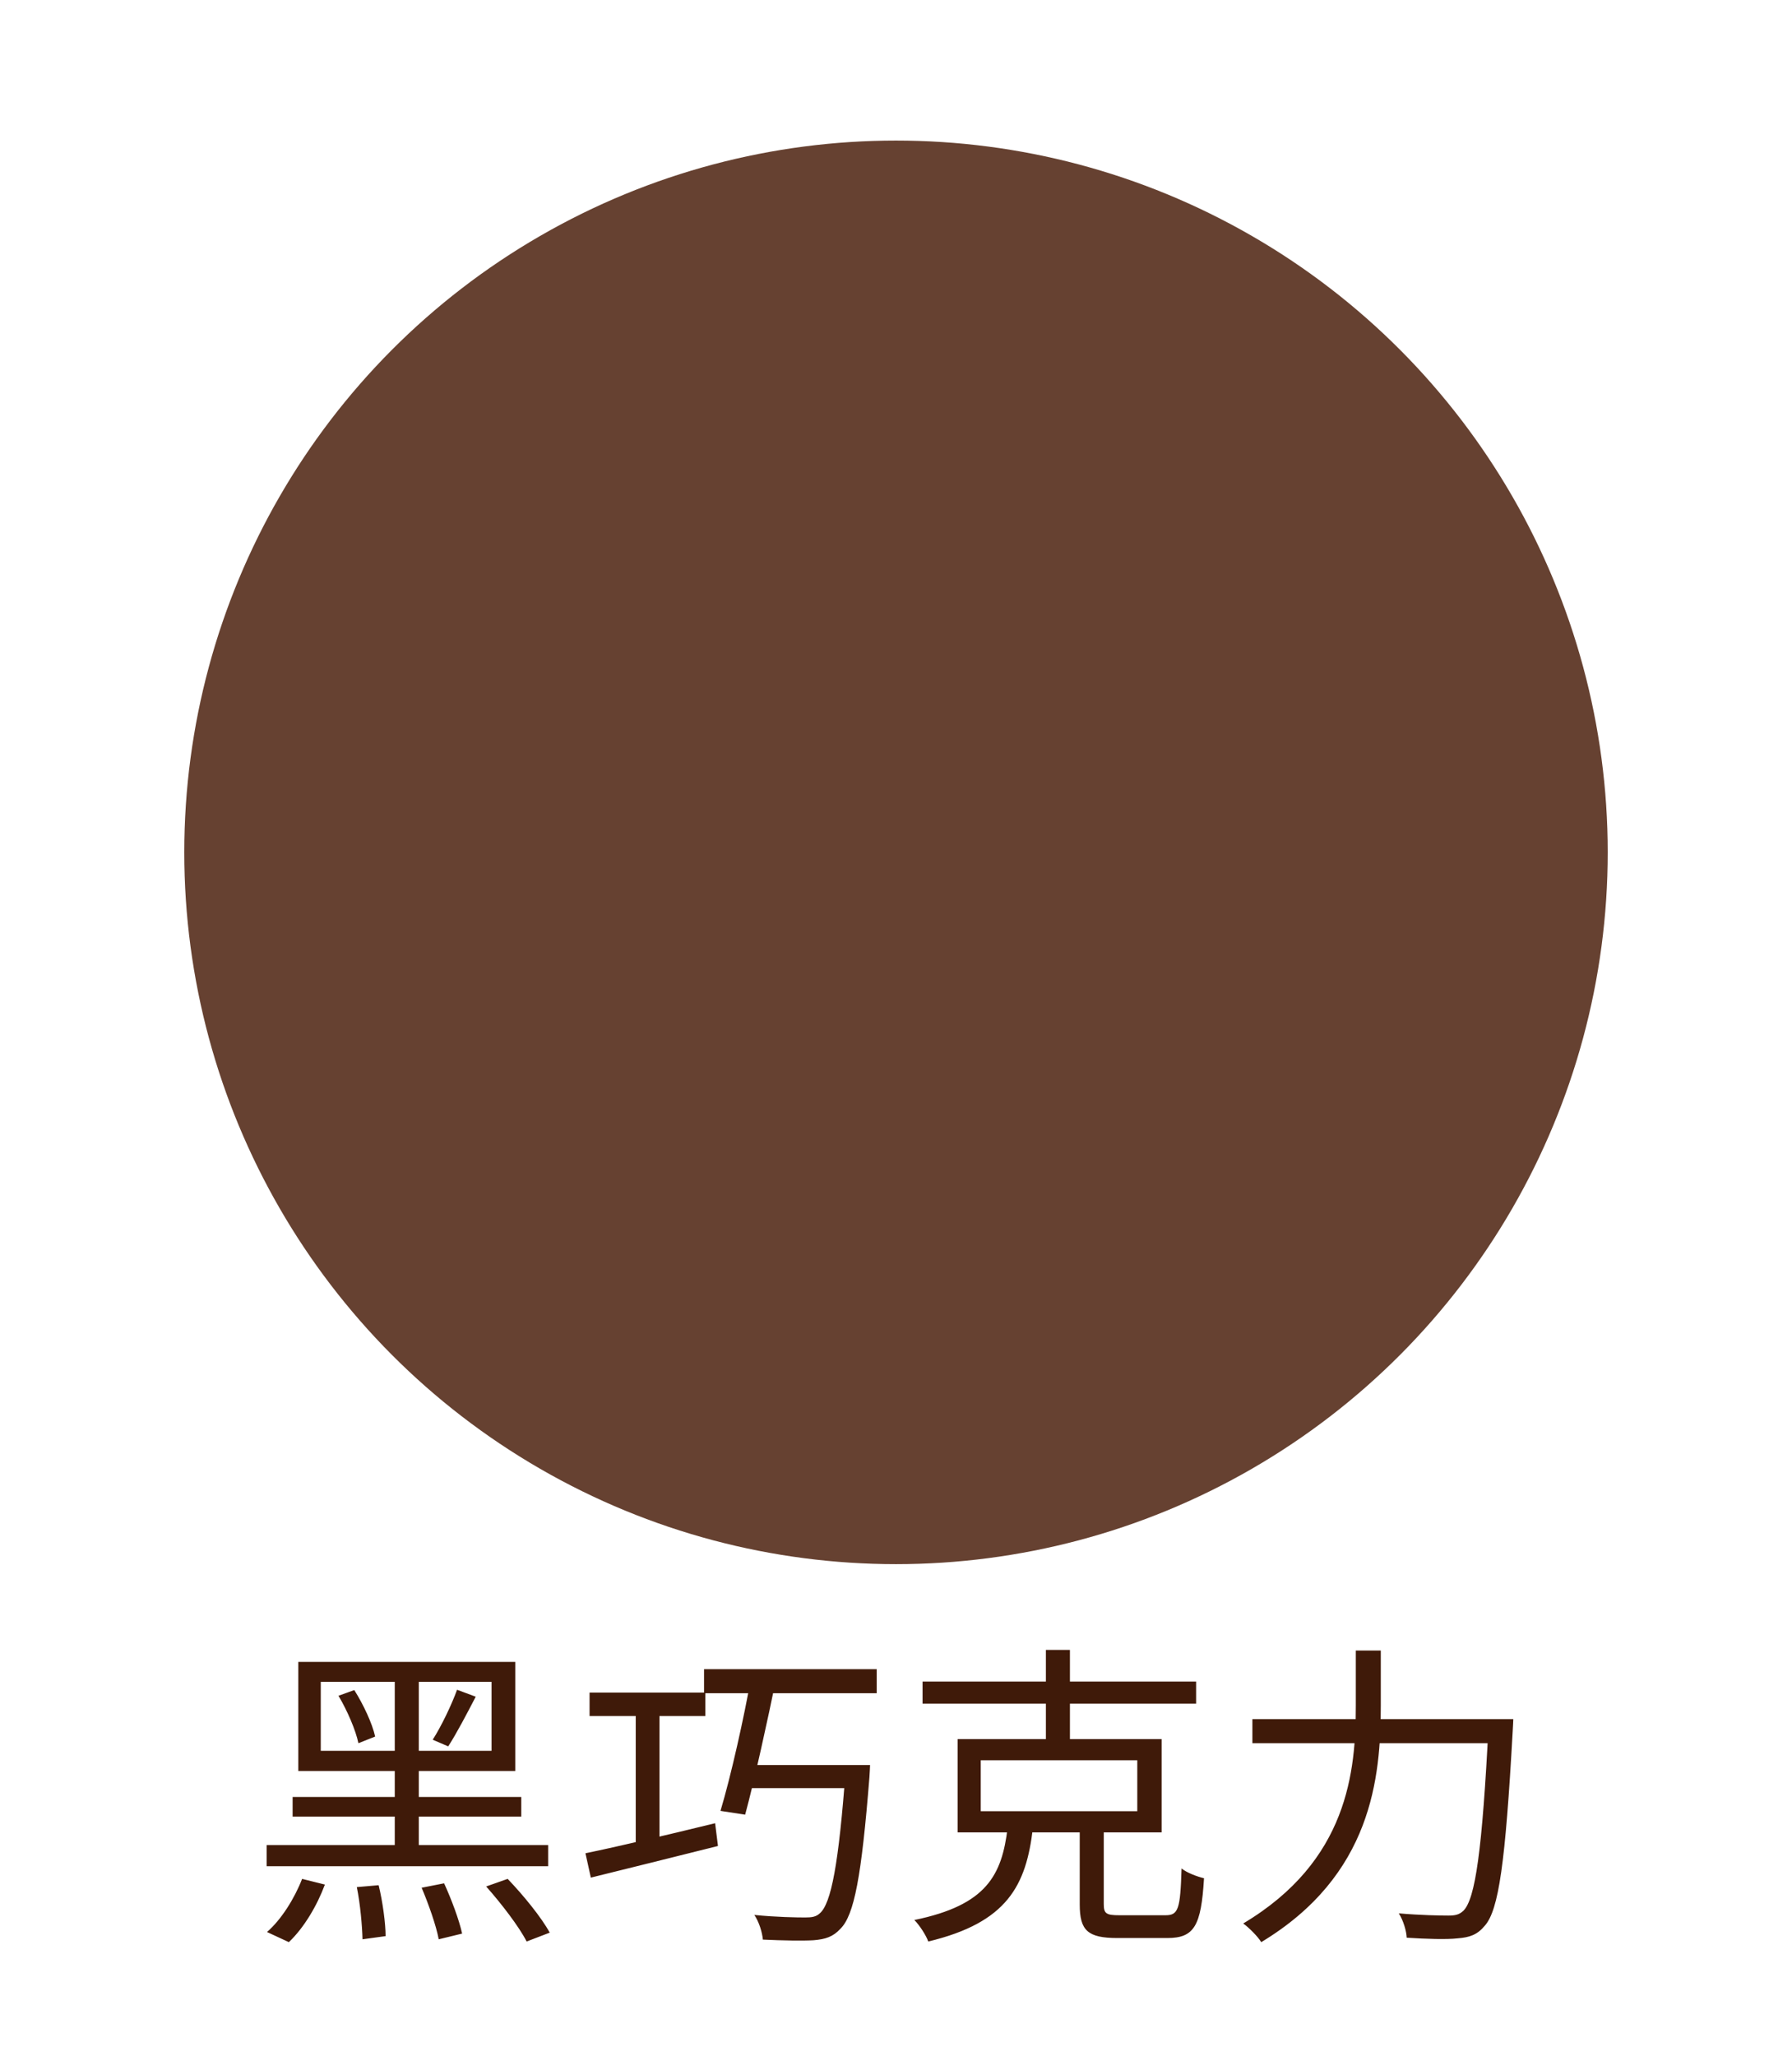 <svg width="102" height="117" viewBox="0 0 102 117" fill="none" xmlns="http://www.w3.org/2000/svg">
<circle cx="51" cy="48.511" r="40.511" fill="#664131"/>
<path d="M18.258 95.72V99.644H27.978V95.72H18.258ZM16.98 94.586H29.328V100.796H16.98V94.586ZM19.266 96.512L20.166 96.188C20.688 97.016 21.192 98.096 21.354 98.834L20.4 99.212C20.256 98.492 19.77 97.358 19.266 96.512ZM16.656 102.272H29.67V103.388H16.656V102.272ZM15.18 105.008H31.2V106.214H15.18V105.008ZM22.47 95.054H23.838V105.62H22.47V95.054ZM26.016 96.17L27.078 96.566C26.574 97.538 25.98 98.672 25.512 99.392L24.63 99.014C25.116 98.258 25.71 97.016 26.016 96.17ZM20.31 107.402L21.552 107.294C21.786 108.248 21.948 109.472 21.948 110.192L20.634 110.372C20.616 109.616 20.508 108.374 20.31 107.402ZM24 107.438L25.278 107.186C25.692 108.086 26.142 109.292 26.304 110.048L24.972 110.372C24.828 109.598 24.396 108.374 24 107.438ZM27.672 107.366L28.896 106.934C29.778 107.852 30.822 109.13 31.29 109.994L29.976 110.498C29.544 109.652 28.536 108.338 27.672 107.366ZM17.196 106.934L18.492 107.258C18.06 108.428 17.304 109.724 16.44 110.534L15.198 109.958C16.008 109.256 16.764 108.05 17.196 106.934ZM33.558 96.332H40.146V97.664H33.558V96.332ZM40.074 95H49.902V96.368H40.074V95ZM36.186 96.656H37.536V105.494H36.186V96.656ZM33.324 105.476C35.16 105.098 37.986 104.432 40.704 103.766L40.866 105.062C38.292 105.71 35.592 106.376 33.63 106.862L33.324 105.476ZM42.774 95.36H44.214C43.692 97.916 42.954 101.282 42.414 103.28L41.01 103.064C41.604 101.084 42.342 97.79 42.774 95.36ZM42.414 100.454H48.75V101.768H42.054L42.414 100.454ZM48.138 100.454H49.524C49.524 100.454 49.506 100.922 49.488 101.138C49.038 106.79 48.624 109.004 47.832 109.778C47.418 110.228 46.986 110.372 46.302 110.426C45.69 110.462 44.574 110.444 43.422 110.39C43.386 109.976 43.206 109.382 42.936 108.986C44.178 109.112 45.348 109.13 45.834 109.13C46.212 109.13 46.446 109.094 46.662 108.896C47.31 108.338 47.742 106.088 48.138 100.688V100.454ZM55.824 100.184V103.082H64.734V100.184H55.824ZM54.51 98.978H66.12V104.288H54.51V98.978ZM52.512 95.702H68.082V96.962H52.512V95.702ZM59.532 93.902H60.9V99.518H59.532V93.902ZM61.458 103.55H62.826V108.374C62.826 108.914 62.97 109.004 63.726 109.004C64.104 109.004 65.85 109.004 66.336 109.004C67.074 109.004 67.182 108.662 67.254 106.34C67.56 106.592 68.154 106.808 68.532 106.898C68.37 109.616 67.974 110.3 66.444 110.3C66.084 110.3 63.942 110.3 63.6 110.3C61.908 110.3 61.458 109.868 61.458 108.392V103.55ZM57.354 104.018H58.794C58.416 107.312 57.336 109.418 52.836 110.498C52.71 110.138 52.332 109.562 52.044 109.274C56.166 108.428 57.03 106.718 57.354 104.018ZM71.286 97.844H85.254V99.212H71.286V97.844ZM84.732 97.844H86.136C86.136 97.844 86.118 98.348 86.1 98.564C85.686 106.016 85.308 108.698 84.516 109.598C84.084 110.12 83.652 110.264 82.968 110.318C82.338 110.39 81.186 110.354 80.07 110.282C80.052 109.886 79.872 109.292 79.62 108.896C80.844 109.004 81.996 109.022 82.446 109.022C82.842 109.022 83.058 108.968 83.292 108.752C83.976 108.086 84.372 105.278 84.732 98.132V97.844ZM77.172 93.938H78.594V97.07C78.594 101.174 78.09 106.736 71.79 110.534C71.592 110.21 71.088 109.706 70.764 109.472C76.74 105.908 77.172 100.796 77.172 97.07V93.938Z" fill="#3F1A09"/>
</svg>
